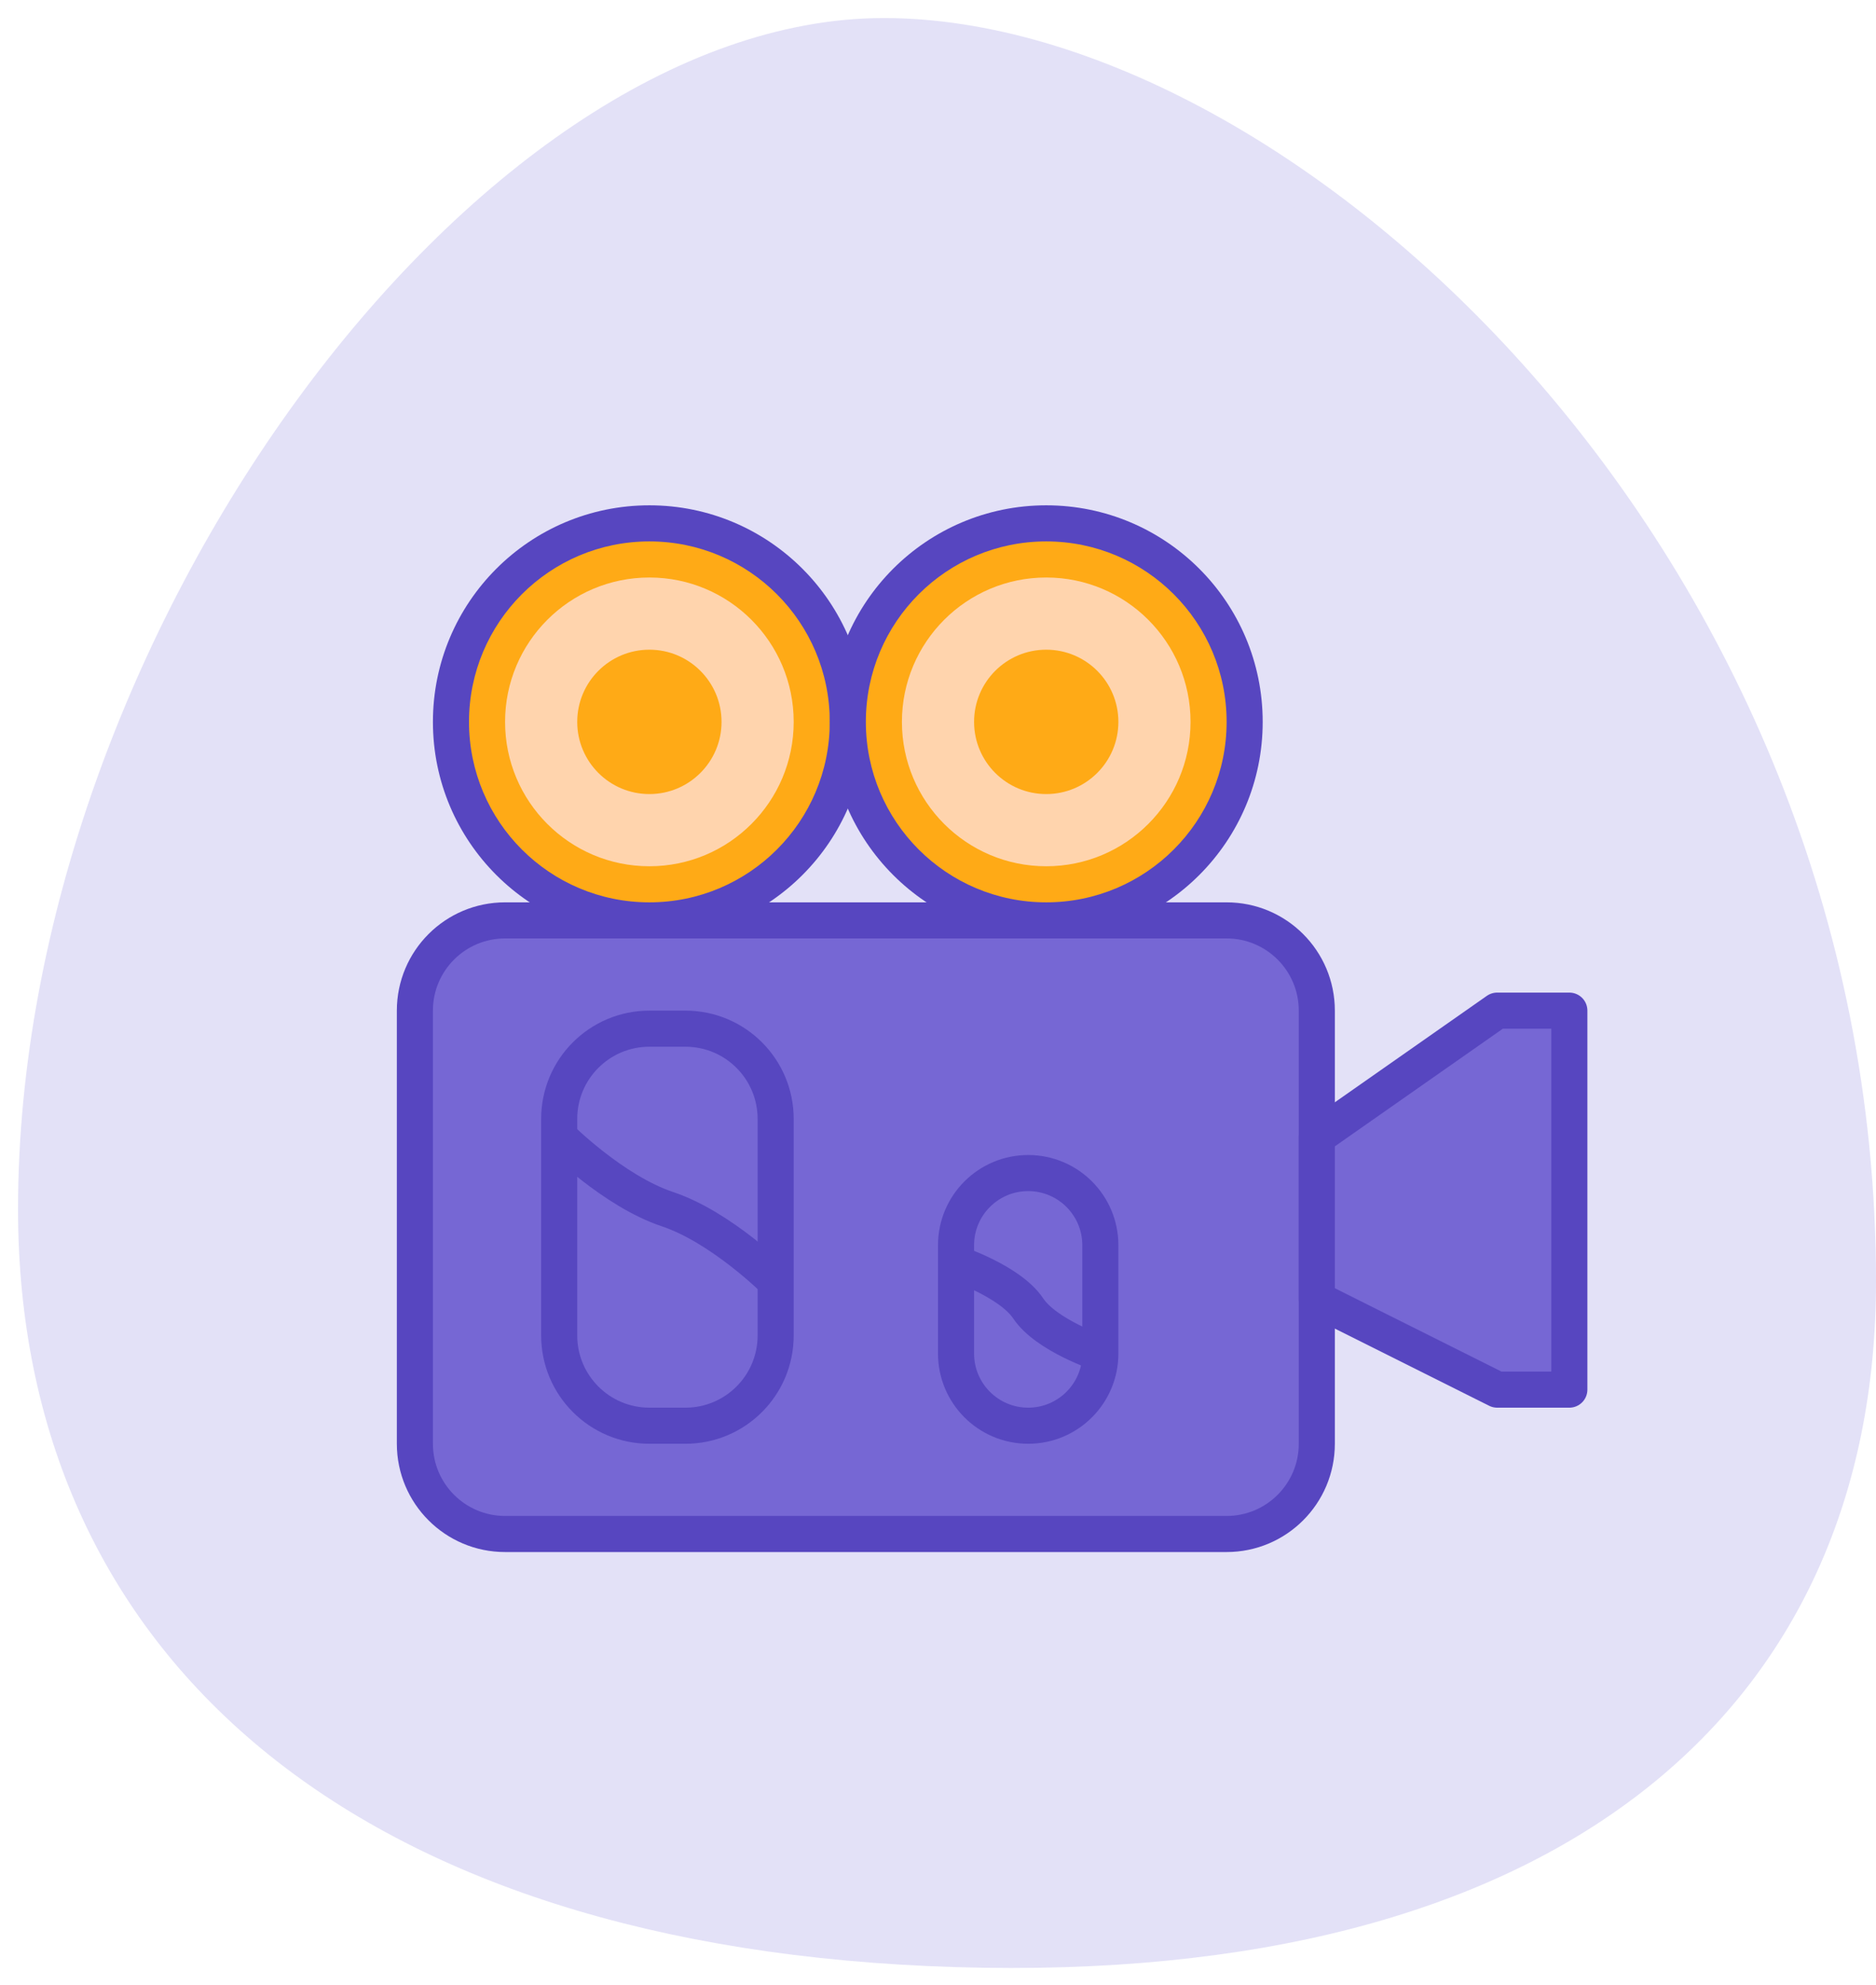 <svg width="52" height="55" viewBox="0 0 52 55" fill="none" xmlns="http://www.w3.org/2000/svg">
<path d="M26.5 54C10 53.5 1 45.5 1 33.5C1 17.872 13.5 1 24.5 1C35.5 1 51.5 15.5 51.5 35.5C51.5 47.043 43 54.5 26.5 54Z" fill="#E3E1F7" stroke="#E3E1F7"/>
<path d="M11.5 28C11.5 26.619 12.619 25.5 14 25.5H34C35.381 25.5 36.5 26.619 36.5 28V40C36.5 41.381 35.381 42.5 34 42.5H14C12.619 42.5 11.5 41.381 11.5 40V28Z" fill="#7667D4" stroke="#5746C0"/>
<circle cx="18" cy="20" r="6" fill="#5746C0"/>
<circle cx="18" cy="20" r="5" fill="#FFAA16"/>
<circle cx="18" cy="20" r="4" fill="#FFD4AD"/>
<circle cx="18" cy="20" r="2" fill="#FFAA16"/>
<circle cx="29" cy="20" r="6" fill="#5746C0"/>
<circle cx="29" cy="20" r="5" fill="#FFAA16"/>
<path d="M41.5 28L36.5 31.5V36L41.5 38.5H43.5V28H41.5Z" fill="#7667D4" stroke="#5746C0" stroke-linejoin="round"/>
<circle cx="29" cy="20" r="4" fill="#FFD4AD"/>
<circle cx="29" cy="20" r="2" fill="#FFAA16"/>
<path d="M15.5 31C15.5 29.619 16.619 28.5 18 28.5H19C20.381 28.5 21.5 29.619 21.5 31V37C21.5 38.381 20.381 39.5 19 39.5H18C16.619 39.5 15.5 38.381 15.5 37V31Z" stroke="#5747C0"/>
<path d="M26.5 34.5C26.5 33.395 27.395 32.5 28.5 32.5C29.605 32.5 30.5 33.395 30.5 34.5V37.5C30.5 38.605 29.605 39.5 28.5 39.5C27.395 39.5 26.5 38.605 26.5 37.5V34.5Z" stroke="#5747C0"/>
<path d="M15.5 31.5C15.5 31.5 17 33 18.5 33.5C20 34 21.5 35.5 21.5 35.5" stroke="#5747C0" stroke-linejoin="round"/>
<path d="M26.5 35C26.5 35 28 35.5 28.5 36.25C29 37 30.5 37.5 30.5 37.5" stroke="#5747C0" stroke-linejoin="round"/>
</svg>
